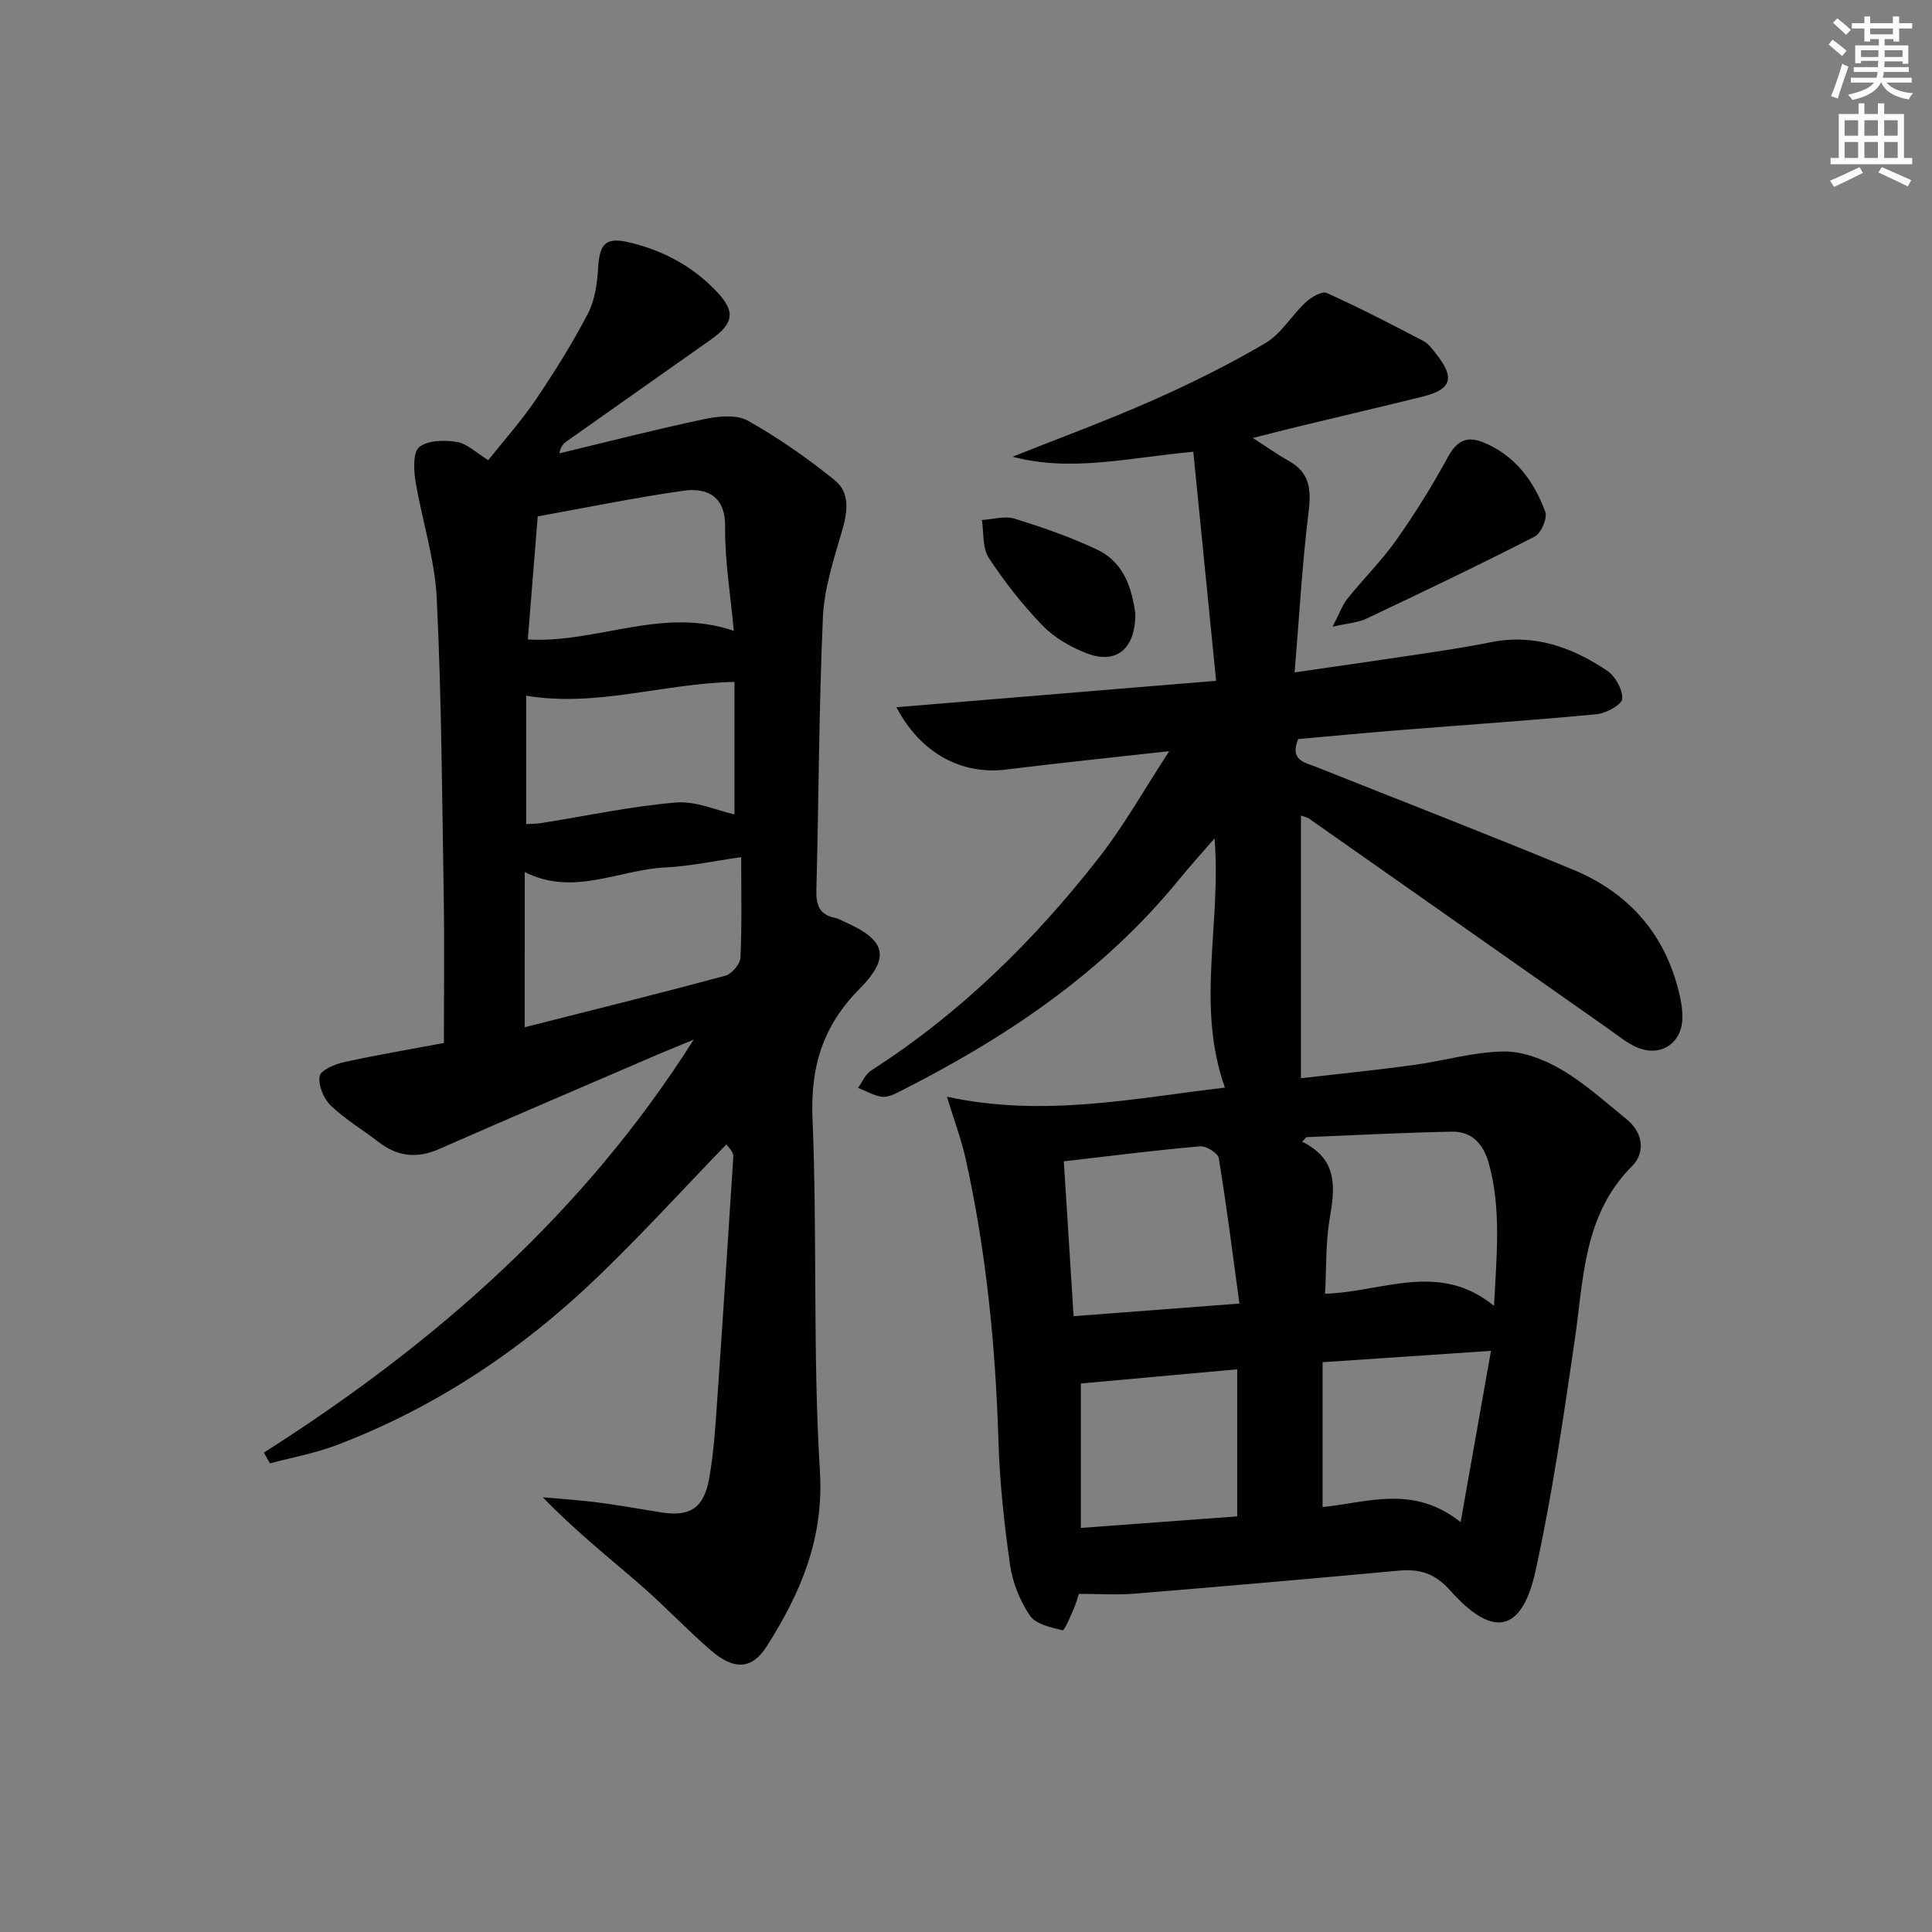 <svg enable-background="new 0 0 400 400" viewBox="0 0 400 400" xmlns="http://www.w3.org/2000/svg"><rect x="0" y="0" width="400" height="400" fill="#808080" stroke="none"/><g fill="#010100"><path d="m253.61 225.18c-6.07-17.04-.71-33.87-2.15-51.6-2.8 3.23-5.14 5.8-7.33 8.49-15.88 19.5-36.25 33.06-58.43 44.2-1 .5-2.28.97-3.3.78-1.64-.31-3.17-1.19-4.75-1.82.89-1.22 1.53-2.84 2.72-3.6 18.45-11.82 33.82-26.97 47.21-44.13 5.15-6.6 9.28-13.99 14.49-21.98-12.11 1.35-22.96 2.46-33.78 3.81-9.08 1.13-17.65-3.27-22.7-12.91 21.99-1.82 43.44-3.59 66.19-5.47-1.61-16.17-3.16-31.72-4.72-47.42-13.35 1.22-25.26 4.26-37.42 1.03 9.63-3.84 19.38-7.42 28.86-11.61 8.03-3.55 15.95-7.47 23.5-11.92 3.28-1.93 5.42-5.74 8.32-8.43 1.14-1.06 3.37-2.39 4.35-1.95 6.78 3.05 13.4 6.48 19.99 9.93 1.12.58 1.96 1.79 2.78 2.83 3.82 4.82 3.07 7.22-2.85 8.69-8.37 2.08-16.78 4.03-25.17 6.06-3.04.73-6.06 1.52-10.04 2.52 2.9 1.86 5.1 3.43 7.44 4.74 4.38 2.44 4.69 5.94 4.11 10.59-1.34 10.79-1.93 21.67-2.89 33.2 8.95-1.3 16.96-2.43 24.96-3.64 5.24-.79 10.5-1.56 15.69-2.61 8.96-1.8 16.8 1.05 24.01 5.87 1.71 1.14 3.28 3.92 3.17 5.84-.07 1.21-3.32 3.01-5.28 3.2-13.57 1.29-27.18 2.2-40.76 3.29-7.09.57-14.17 1.24-21.05 1.85-1.82 4.42 1.33 4.82 3.71 5.77 17.73 7.07 35.53 13.97 53.16 21.26 11.06 4.57 18.59 12.67 21.72 24.44.55 2.06 1 4.23.95 6.34-.12 5.24-4.55 8.1-9.39 6.03-2.1-.9-3.93-2.44-5.83-3.78-20.69-14.52-41.36-29.06-62.05-43.57-.38-.26-.88-.35-1.7-.66v54.39c7.92-.91 15.64-1.68 23.32-2.73 6.24-.85 12.42-2.72 18.65-2.8 4-.05 8.41 1.67 11.96 3.75 4.84 2.84 9.09 6.71 13.48 10.27 3.45 2.8 3.93 6.91 1.13 9.72-10.13 10.17-10 23.35-11.87 36.11-2.33 15.91-4.64 31.86-8.07 47.55-2.83 12.93-8.81 14.18-17.71 4.18-3.2-3.59-6.35-4.49-10.71-4.09-18.2 1.68-36.42 3.27-54.64 4.76-3.6.3-7.25.04-11.53.04-.17.52-.53 1.91-1.1 3.22-.68 1.56-1.89 4.42-2.27 4.33-2.42-.61-5.56-1.27-6.77-3.06-2.07-3.06-3.59-6.87-4.11-10.54-1.22-8.53-2.14-17.16-2.4-25.77-.6-19.65-2.53-39.12-6.8-58.32-.84-3.79-2.23-7.47-3.85-12.78 20.07 4.32 38.67.31 57.55-1.89zm16.86 10.26c-.29.31-.58.62-.87.94 7.47 3.68 6.8 9.54 5.7 15.91-.86 4.98-.66 10.13-.96 15.56 11.85-.33 23.52-6.83 34.98 2.51.56-10.74 1.5-20.11-1.06-29.44-1.09-3.97-3.44-6.69-7.62-6.62-10.06.19-20.11.73-30.17 1.14zm-50.22 5c.69 10.89 1.35 21.26 2.03 32.06 11.43-.87 22.29-1.7 34.33-2.61-1.44-10.54-2.67-20.36-4.28-30.11-.17-1.05-2.6-2.56-3.86-2.45-9.23.81-18.43 1.98-28.22 3.11zm3.53 75.9c11.5-.85 21.99-1.62 32.37-2.39 0-10.66 0-20.52 0-30.45-11.1 1.01-21.76 1.97-32.37 2.94zm50.05-34.31v29.99c9.48-.97 18.75-4.66 28.58 3.12 2.21-12.47 4.17-23.52 6.28-35.46-12.39.83-23.45 1.58-34.86 2.35z"/><path d="m54.64 300.74c35.35-22.47 66.23-49.55 88.98-85.49-2.46 1.02-4.94 2-7.38 3.05-15.11 6.51-30.25 12.97-45.31 19.59-4.59 2.02-8.64 1.58-12.57-1.46-3.29-2.54-6.93-4.7-9.9-7.56-1.46-1.41-2.58-4.14-2.29-6.05.18-1.21 3.1-2.49 4.98-2.9 6.95-1.53 13.98-2.71 20.75-3.98 0-10.31.13-20.26-.03-30.2-.34-20.64-.45-41.3-1.45-61.91-.4-8.16-3.08-16.19-4.41-24.33-.38-2.32-.49-5.97.82-6.97 1.85-1.4 5.23-1.45 7.78-1.03 2.12.36 3.98 2.24 6.48 3.77 3.29-4.15 6.83-8.09 9.77-12.43 3.91-5.78 7.64-11.73 10.86-17.91 1.46-2.8 1.92-6.3 2.12-9.53.31-4.99 1.58-6.36 6.42-5.22 6.95 1.64 13.07 4.9 18.03 10.09 4.02 4.2 3.7 6.64-1.13 10.05-9.92 7.01-19.85 14-29.77 21-.66.46-1.27 1-1.58 2.54 9.97-2.39 19.9-4.96 29.93-7.07 2.93-.62 6.71-1.02 9.08.3 6.33 3.54 12.35 7.77 18 12.33 3.27 2.64 2.65 6.64 1.48 10.62-1.72 5.85-3.67 11.86-3.93 17.87-.83 18.79-.85 37.61-1.35 56.42-.08 3.14.69 5.08 3.9 5.71.64.12 1.23.5 1.84.77 8.59 3.77 9.77 7.27 3.13 13.99-7.57 7.66-10.11 16.1-9.67 26.8 1.01 24.28.04 48.66 1.53 72.9.87 14.03-3.96 25.26-10.98 36.32-3.02 4.76-6.69 5.11-11.62.85-5.03-4.35-9.6-9.25-14.63-13.6-6.63-5.75-13.52-11.2-20.13-18.07 3.75.34 7.52.57 11.26 1.05 4.45.58 8.87 1.37 13.3 2.08 5.84.93 8.76-.87 9.86-6.95.94-5.21 1.28-10.54 1.65-15.83 1.18-16.92 2.26-33.84 3.36-50.77.04-.58-.1-1.17-1.45-2.63-8.75 9.05-17.24 18.37-26.29 27.1-15.83 15.29-33.86 27.37-54.53 35.2-4.39 1.66-9.09 2.5-13.65 3.72-.43-.71-.84-1.47-1.26-2.23zm53.99-88.06c14.33-3.63 27.96-7.01 41.52-10.66 1.33-.36 3.08-2.39 3.15-3.72.32-6.76.15-13.55.15-20.84-5.56.79-10.6 1.89-15.67 2.13-9.66.47-19.08 6.06-29.14.96-.01 10.74-.01 21.01-.01 32.13zm.31-68.64v26.57c1.12-.07 2.1-.04 3.05-.19 9.31-1.48 18.57-3.47 27.94-4.27 4.14-.36 8.48 1.66 12.13 2.46 0-9.06 0-18.24 0-27.43-14.81.32-28.47 5.29-43.12 2.86zm42.98-13.43c-.68-7.51-1.88-14.59-1.79-21.65.07-5.86-3.38-8.1-8.62-7.36-10.09 1.43-20.09 3.5-30.18 5.31-.67 8.35-1.36 16.87-2.05 25.48 14.32.86 27.84-6.89 42.64-1.78z"/><path d="m275.9 129.75c1.48-2.85 2.03-4.51 3.05-5.78 3.33-4.14 7.15-7.92 10.2-12.25 3.88-5.5 7.45-11.26 10.67-17.17 1.81-3.32 3.91-4.32 7.23-2.98 6.61 2.68 10.52 8 12.88 14.37.49 1.32-.85 4.46-2.17 5.14-11.51 5.9-23.2 11.48-34.89 17.02-1.65.79-3.63.89-6.97 1.65z"/><path d="m235.06 127c.05 7.43-4 10.6-10.06 8.26-3.31-1.27-6.69-3.21-9.13-5.73-4.15-4.28-7.89-9.05-11.16-14.04-1.34-2.04-1-5.19-1.42-7.83 2.27-.13 4.75-.91 6.78-.27 5.83 1.81 11.65 3.81 17.14 6.44 5.7 2.71 7.16 8.35 7.85 13.17z"/></g><path d="m378.6 9.2.8-1c.9.7 1.9 1.4 2.9 2.3l-.9 1.1c-1.1-.9-2-1.7-2.8-2.4zm.5 10.7c.9-2.1 1.6-4.3 2.3-6.7.4.2.8.4 1.3.6-.7 2.1-1.5 4.2-2.2 6.6zm.4-15.2.9-.9c1 .8 2 1.6 2.8 2.4l-1 1c-1-.9-1.9-1.8-2.7-2.5zm12.5-1.3h1.2v1.4h2.7v1.1h-2.7v2.7h-1.2v-.5h-1.8v1.3h4.9v3.8h-1.2v-.5h-3.7c0 .4-.1.9-.1 1.2h5.1v1h-5.2c0 .5-.1.9-.2 1.2h6v1h-5.2c1.1 1.3 2.9 2 5.5 2.2-.4.4-.7.8-.9 1.3-2.9-.5-4.8-1.6-5.7-3.5h-.1c-.8 1.7-2.7 2.9-5.9 3.6-.2-.4-.6-.8-.9-1.1 2.8-.6 4.6-1.4 5.4-2.5h-4.8v-1h5.3c.1-.3.2-.7.2-1.2h-4.9v-1h5c0-.4 0-.8.1-1.3h-3.6v.5h-1.2v-3.7h4.9v-1.3h-1.8v.5h-1.2v-2.7h-2.6v-1.1h2.6v-1.4h1.2v1.4h4.7v-1.4zm-6.7 8.4h3.6c0-.4 0-.9 0-1.4h-3.6zm1.9-4.7h4.7v-1.2h-4.7zm6.7 3.3h-3.7v1.4h3.7z" fill="#fbfcfa"/><path d="m384.7 21.4h1.3v2.2h2.8v-2.2h1.3v2.2h4.1v9.1h1.7v1.3h-16.9v-1.3h1.7v-9.1h4.1v-2.2zm.3 13.2.7 1.2c-1.8.9-3.8 1.9-6 2.9-.2-.4-.5-.8-.8-1.3 2.4-1 4.4-2 6.1-2.8zm-3.1-6.5h2.8v-3.2h-2.8zm0 4.6h2.8v-3.3h-2.8zm4.1-4.6h2.8v-3.2h-2.8zm0 4.6h2.8v-3.3h-2.8v3.2zm3.6 1.9c2.1.9 4.1 1.8 6.1 2.7l-.7 1.3c-2.2-1.1-4.2-2-6.1-2.9zm3.3-9.7h-2.8v3.2h2.8zm-2.8 7.8h2.8v-3.3h-2.8z" fill="#fbfcfa"/></svg>